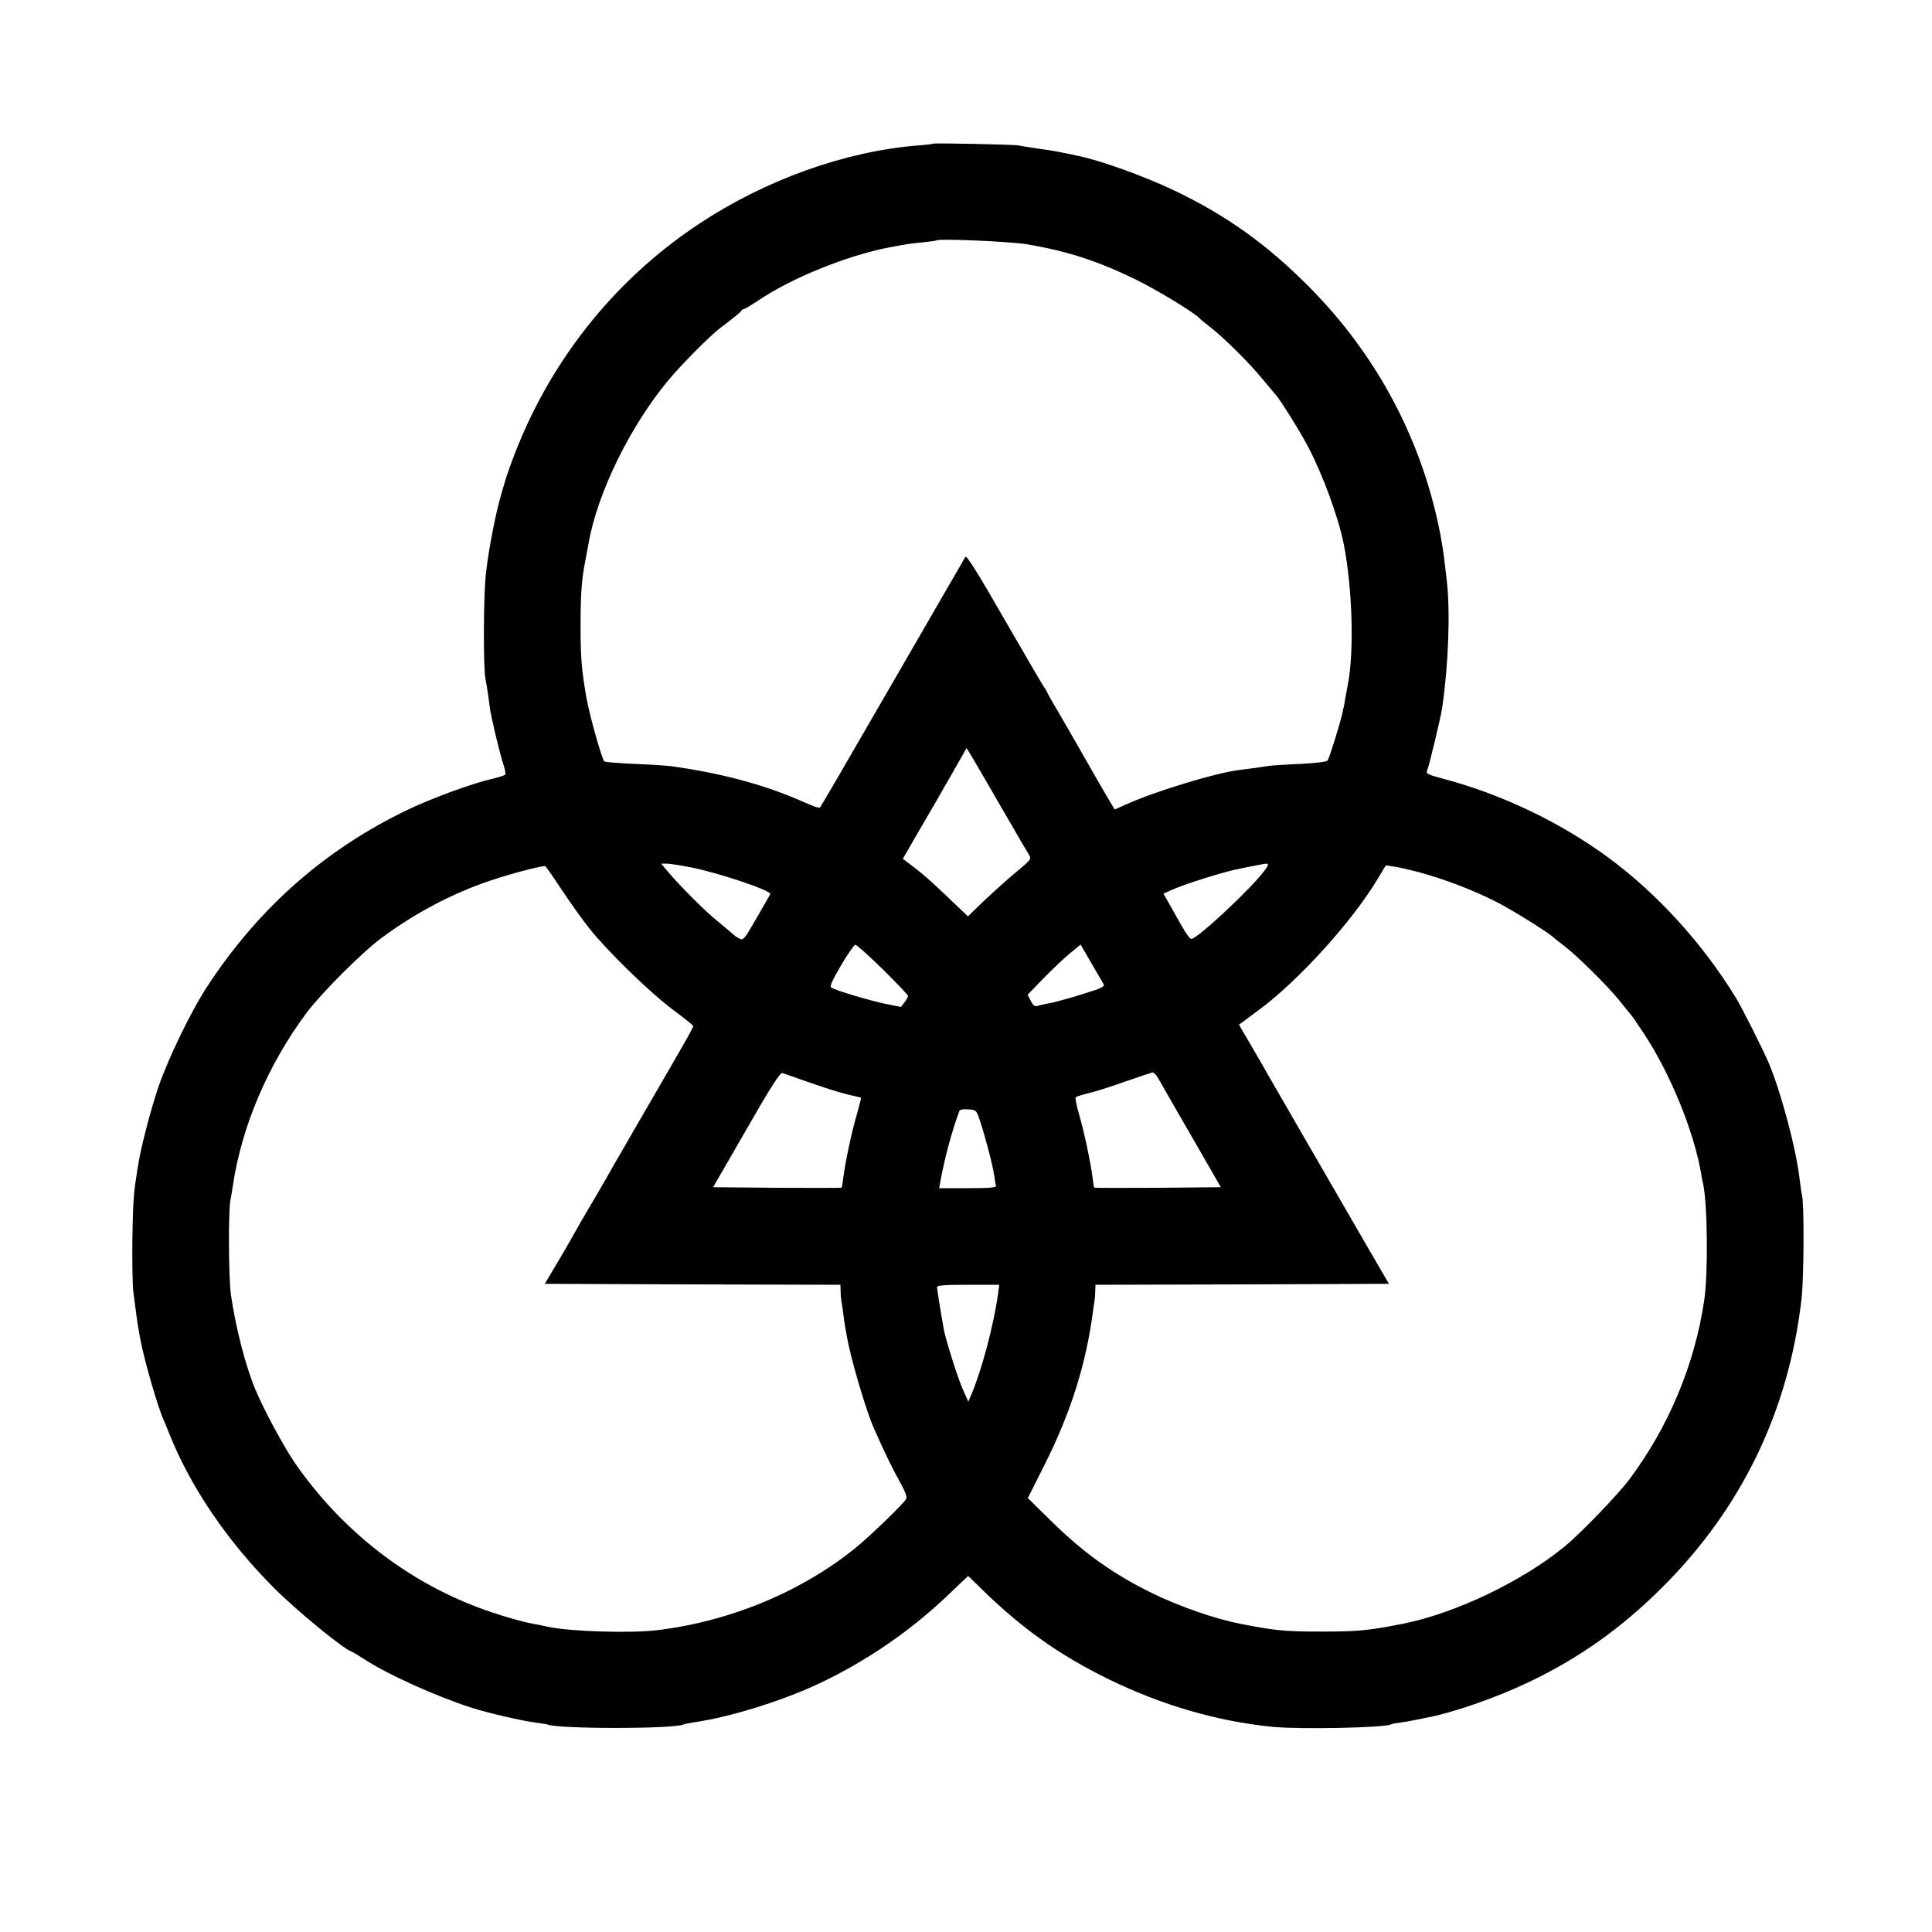 <?xml version="1.0" standalone="no"?>
<!DOCTYPE svg PUBLIC "-//W3C//DTD SVG 20010904//EN"
 "http://www.w3.org/TR/2001/REC-SVG-20010904/DTD/svg10.dtd">
<svg version="1.0" xmlns="http://www.w3.org/2000/svg"
 width="1000pt" height="1000pt" viewBox="0 0 1000 1000"
 preserveAspectRatio="xMidYMid meet">
<g transform="translate(0,1000) scale(0.1,-0.1)"
fill="#000000" stroke="none">
<path d="M4829 9256 c-2 -2 -38 -6 -79 -9 -376 -30 -788 -178 -1131 -405 -450
-298 -788 -730 -974 -1242 -15 -41 -28 -79 -29 -85 -2 -5 -10 -35 -19 -64 -29
-95 -68 -292 -82 -421 -13 -115 -14 -490 -2 -545 4 -18 18 -108 22 -145 5 -45
52 -242 71 -298 8 -24 12 -47 10 -51 -3 -4 -31 -13 -63 -21 -101 -22 -309 -98
-438 -159 -430 -205 -777 -510 -1045 -921 -81 -124 -198 -366 -248 -510 -39
-112 -94 -324 -106 -405 -4 -22 -9 -53 -11 -70 -13 -78 -17 -135 -20 -325 -1
-113 1 -232 5 -265 15 -118 22 -168 26 -189 2 -12 7 -37 10 -56 17 -97 89
-348 119 -415 7 -16 22 -52 33 -80 109 -273 300 -554 541 -795 117 -117 352
-310 399 -328 9 -3 38 -21 66 -39 118 -78 370 -192 556 -252 87 -28 266 -69
332 -77 29 -4 55 -8 58 -9 44 -25 669 -25 710 0 3 2 26 6 50 10 190 27 468
114 660 206 240 115 461 267 653 449 l108 103 72 -70 c209 -204 400 -339 652
-463 276 -135 562 -219 850 -248 144 -14 586 -5 616 13 3 2 23 6 45 9 34 4 80
13 161 30 136 29 341 101 503 178 260 123 483 281 695 493 411 410 654 914
720 1495 12 107 14 486 2 535 -3 11 -8 47 -12 80 -17 155 -97 454 -160 603
-31 72 -136 281 -168 334 -171 281 -407 541 -662 729 -250 184 -557 330 -858
409 -72 19 -87 26 -81 39 11 26 72 279 79 330 32 220 42 489 24 651 -11 99
-20 168 -25 194 -2 12 -6 35 -9 51 -94 486 -327 926 -680 1281 -217 219 -430
371 -697 498 -155 74 -385 157 -502 180 -11 3 -46 10 -76 16 -56 11 -68 13
-155 25 -27 4 -59 9 -70 12 -24 5 -441 14 -446 9z m483 -520 c211 -35 367 -86
563 -181 108 -52 317 -179 335 -204 3 -3 25 -22 50 -41 71 -54 206 -188 273
-270 34 -41 64 -77 67 -80 17 -14 127 -189 170 -271 78 -149 157 -365 185
-504 45 -227 55 -562 21 -730 -2 -11 -7 -40 -12 -65 -4 -25 -8 -47 -9 -50 -1
-3 -5 -21 -9 -40 -11 -49 -65 -223 -74 -236 -4 -7 -60 -14 -142 -18 -74 -3
-146 -8 -160 -10 -29 -5 -110 -16 -160 -22 -119 -15 -435 -111 -582 -178 l-58
-26 -14 23 c-16 25 -112 191 -166 287 -20 36 -67 116 -103 179 -37 62 -67 115
-67 118 0 2 -8 16 -19 31 -10 15 -103 175 -207 355 -127 222 -191 324 -197
315 -4 -7 -174 -301 -377 -652 -203 -352 -372 -642 -375 -645 -3 -3 -18 0 -33
6 -15 6 -58 24 -97 41 -184 77 -395 132 -640 166 -22 3 -107 9 -190 12 -82 4
-153 9 -157 13 -13 12 -77 240 -93 331 -25 146 -30 205 -30 375 0 165 6 239
25 335 6 30 13 69 16 85 45 263 217 612 416 850 68 81 212 226 263 265 74 56
110 86 113 92 2 5 7 8 12 8 5 0 39 21 77 46 172 116 454 230 673 273 90 17
112 21 180 27 36 4 67 8 69 10 11 10 379 -6 463 -20z m-117 -2936 c65 -113
124 -214 132 -226 12 -20 8 -25 -64 -85 -43 -35 -117 -102 -166 -148 l-87 -84
-83 79 c-104 100 -149 140 -208 184 l-46 35 78 135 c44 74 118 203 166 287
l86 151 37 -61 c20 -34 90 -154 155 -267z m-1616 -290 c149 -30 417 -121 408
-138 -2 -4 -34 -60 -71 -124 -64 -111 -69 -117 -89 -106 -12 6 -24 14 -27 17
-3 4 -39 34 -80 68 -71 57 -196 182 -267 266 l-31 37 28 0 c15 0 73 -9 129
-20z m2969 -12 c-63 -89 -350 -358 -382 -358 -6 0 -26 26 -44 58 -18 31 -48
84 -66 117 l-34 59 41 19 c71 32 274 96 355 111 42 9 86 17 97 19 54 12 58 9
33 -25z m-3641 -103 c44 -66 108 -156 143 -200 92 -116 309 -328 430 -419 58
-43 106 -82 108 -86 2 -6 -27 -58 -278 -490 -59 -102 -119 -206 -134 -232 -14
-26 -56 -98 -92 -160 -70 -118 -80 -136 -134 -232 -18 -32 -55 -95 -82 -140
l-48 -81 765 -3 765 -2 1 -33 c0 -17 2 -41 4 -52 2 -11 7 -40 10 -65 3 -25 7
-56 10 -70 3 -14 6 -36 9 -50 18 -107 96 -373 138 -470 52 -118 97 -211 135
-279 29 -52 39 -79 33 -90 -12 -23 -183 -188 -257 -249 -278 -227 -646 -382
-1025 -429 -139 -18 -458 -8 -573 17 -22 5 -55 12 -74 15 -62 11 -185 47 -281
83 -381 142 -715 405 -953 749 -56 81 -160 273 -204 378 -53 126 -103 323
-128 495 -12 92 -14 433 -2 490 3 14 8 43 11 65 45 311 181 631 383 903 74 99
286 312 385 385 175 131 375 236 572 301 100 34 262 76 278 73 3 -1 42 -56 85
-122z m4443 89 c128 -35 277 -92 391 -150 87 -44 271 -159 301 -187 7 -7 31
-25 53 -42 63 -47 220 -202 283 -279 31 -39 59 -73 62 -76 4 -3 34 -48 69
-100 137 -207 261 -512 297 -730 2 -14 6 -34 9 -46 23 -102 27 -466 6 -604
-49 -333 -184 -655 -388 -928 -60 -80 -253 -280 -336 -348 -222 -181 -564
-344 -833 -398 -181 -36 -236 -41 -429 -41 -185 0 -234 5 -414 40 -133 26
-314 89 -458 159 -202 99 -357 210 -525 376 l-118 116 83 165 c137 271 217
522 254 799 2 19 6 44 8 55 2 11 4 35 4 52 l1 33 759 2 760 3 -93 160 c-337
582 -431 745 -451 780 -13 22 -70 121 -127 221 l-105 180 101 75 c205 151 482
456 615 677 l44 73 41 -6 c22 -3 84 -17 136 -31z m-2780 -502 c71 -70 130
-132 130 -137 0 -6 -9 -21 -19 -34 l-18 -23 -79 16 c-83 17 -260 70 -281 84
-10 6 4 36 50 115 34 58 68 106 74 107 7 0 71 -57 143 -128z m1141 -74 c8 -15
-5 -22 -103 -52 -62 -20 -136 -40 -163 -46 -28 -5 -60 -12 -72 -16 -17 -5 -25
0 -38 26 l-16 31 78 81 c43 44 104 103 137 130 l59 49 54 -93 c30 -51 59 -101
64 -110z m-1521 -511 c111 -39 186 -61 244 -73 10 -2 20 -5 22 -6 2 -2 -8 -40
-21 -86 -26 -88 -60 -247 -70 -327 -3 -27 -7 -51 -9 -52 -2 -2 -152 -2 -334
-1 l-331 3 172 298 c127 222 175 297 187 293 8 -3 71 -25 140 -49z m1799 31
c7 -12 24 -40 36 -62 13 -23 84 -147 159 -276 l135 -235 -326 -3 c-179 -1
-327 -1 -329 1 -2 1 -6 25 -9 52 -10 80 -44 239 -70 328 -13 45 -21 85 -17 88
4 3 36 14 72 22 36 9 121 36 190 61 69 24 130 44 135 45 6 0 16 -9 24 -21z
m-917 -228 c26 -77 68 -237 74 -285 3 -22 7 -46 9 -52 3 -10 -30 -13 -145 -13
l-149 0 5 28 c22 123 61 268 99 370 3 9 19 12 47 10 40 -3 42 -4 60 -58z m94
-897 c-23 -163 -84 -393 -139 -523 l-15 -35 -27 60 c-27 60 -88 254 -99 310
-16 87 -36 212 -36 223 0 9 39 12 161 12 l161 0 -6 -47z"/>
</g>
</svg>
